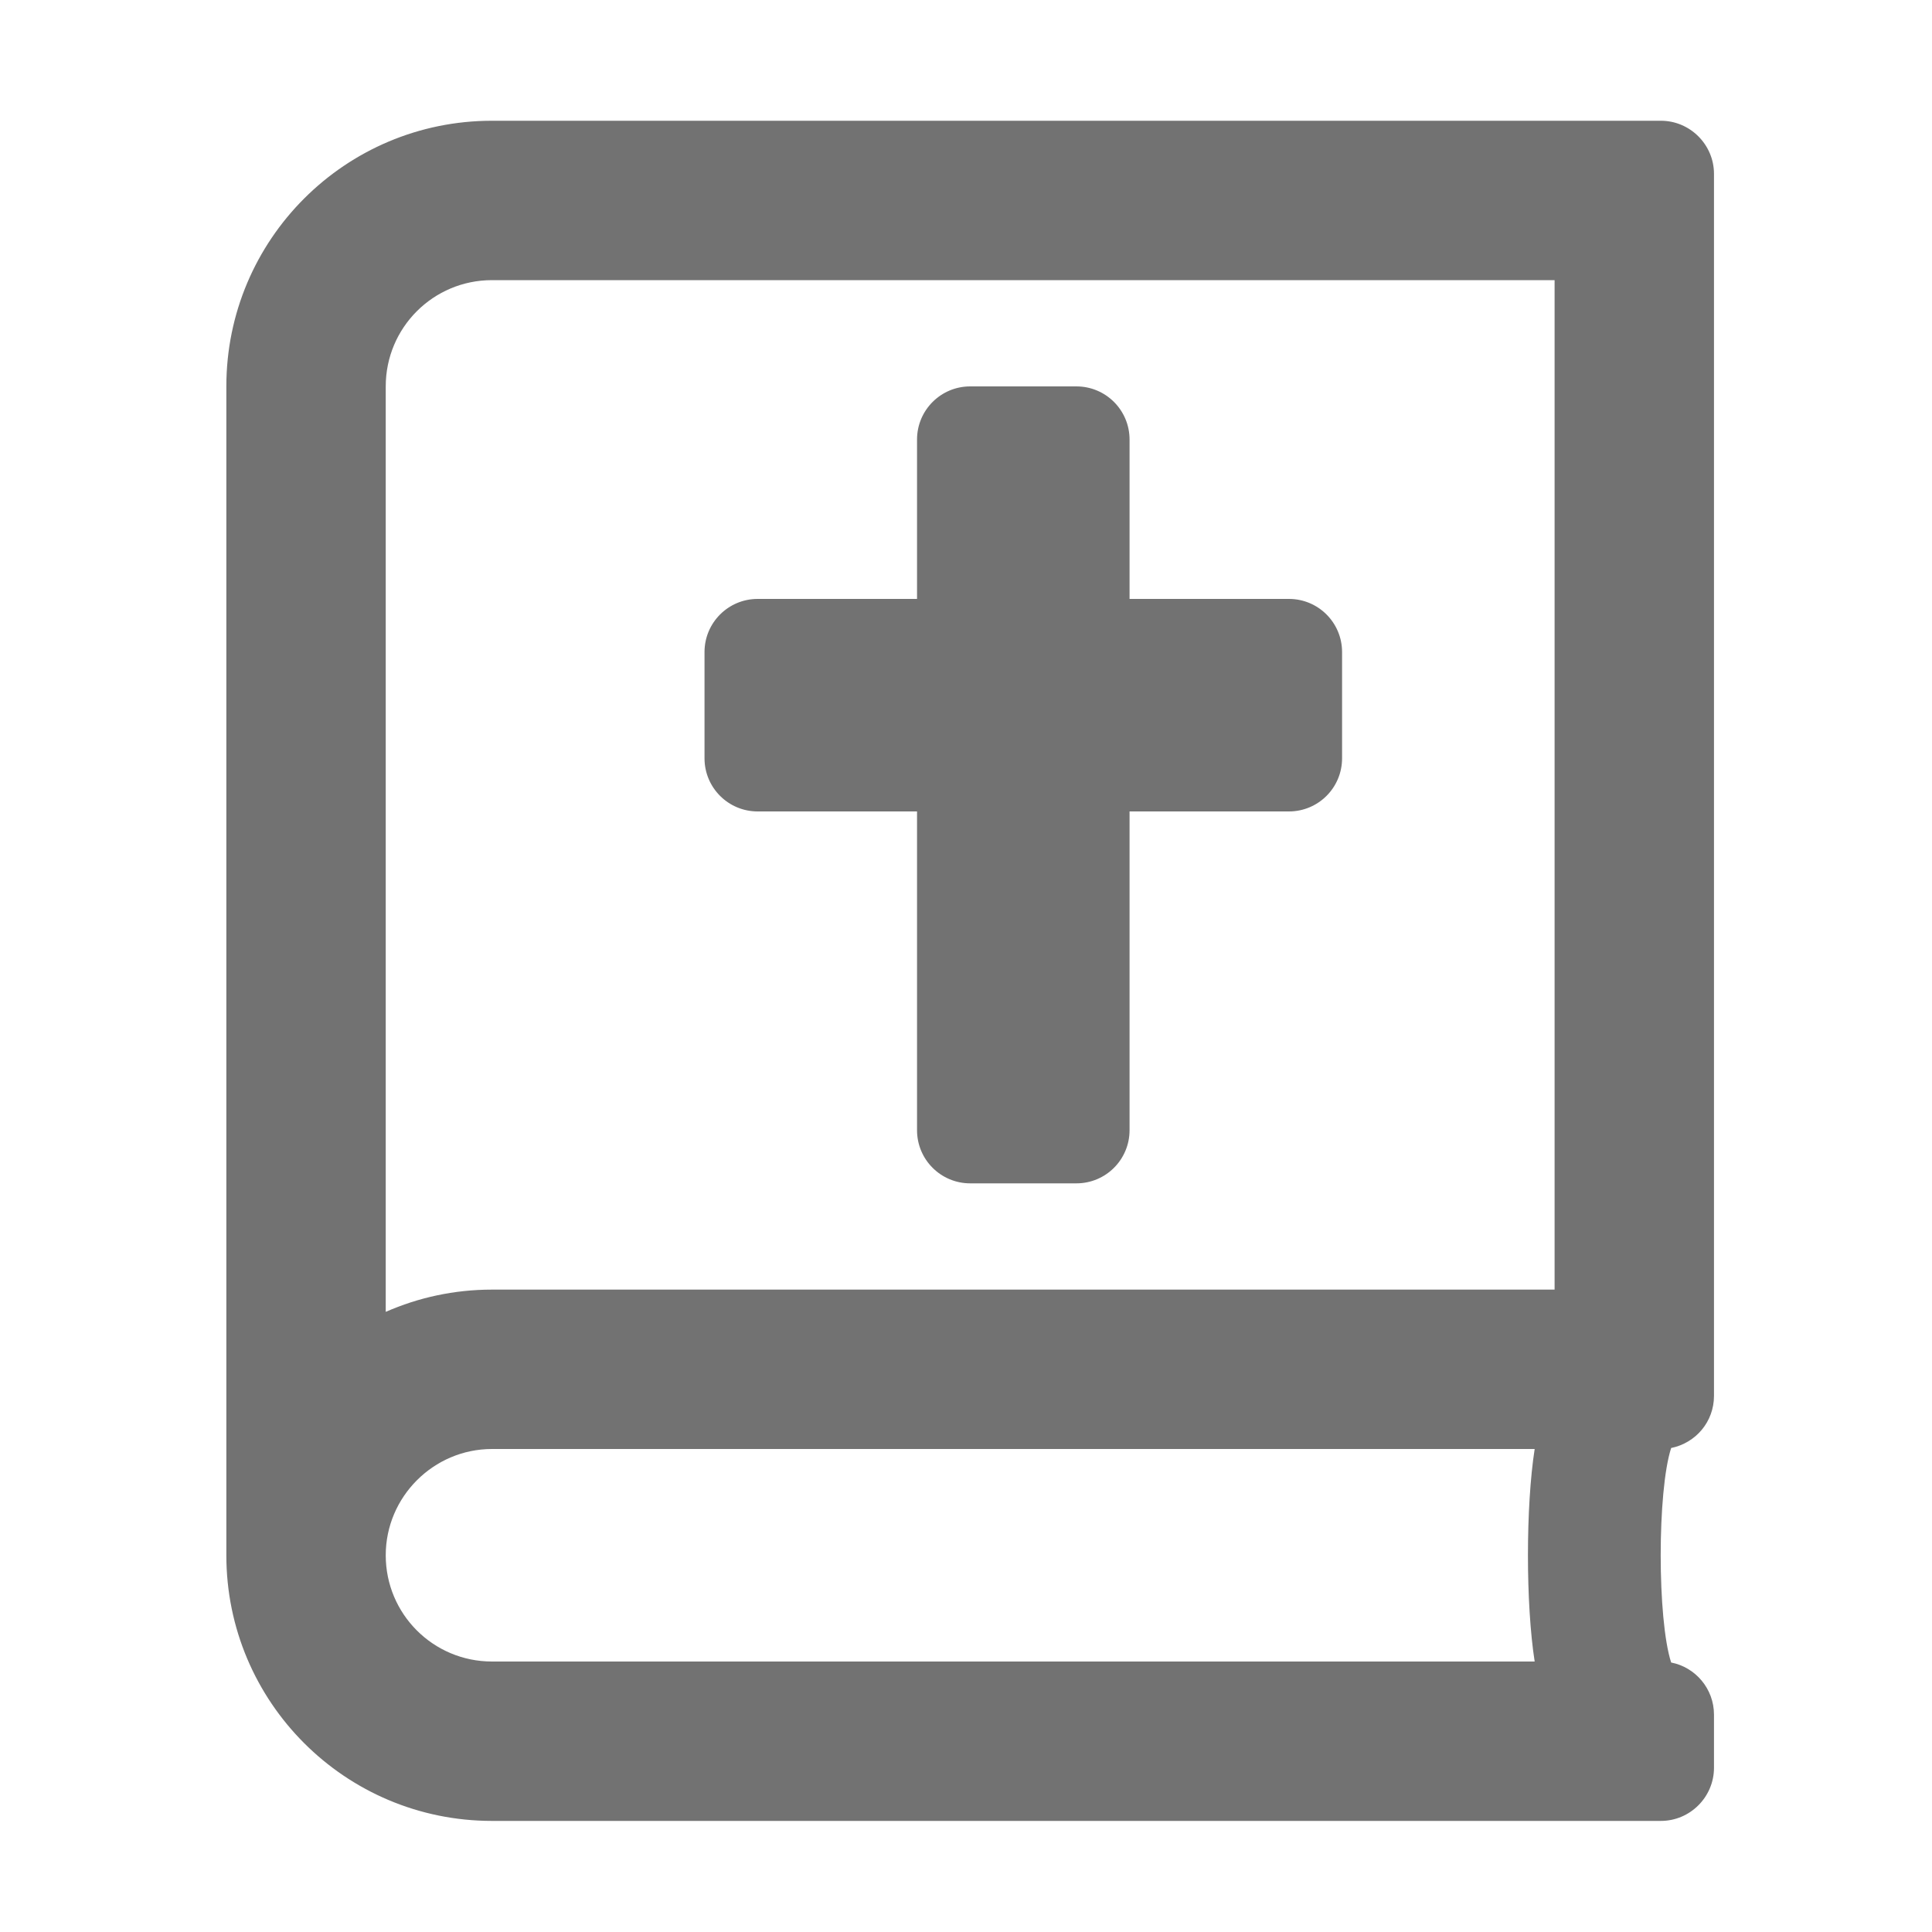 ﻿<?xml version='1.0' encoding='UTF-8'?>
<svg viewBox="-3.749 -2 32 32" xmlns="http://www.w3.org/2000/svg">
  <g transform="matrix(0.055, 0, 0, 0.055, 0, 0)">
    <path d="M160, 208L208, 208L208, 304C208, 312.84 215.16, 320 224, 320L256, 320C264.84, 320 272, 312.84 272, 304L272, 208L320, 208C328.84, 208 336, 200.84 336, 192L336, 160C336, 151.16 328.84, 144 320, 144L272, 144L272, 96C272, 87.16 264.84, 80 256, 80L224, 80C215.16, 80 208, 87.16 208, 96L208, 144L160, 144C151.16, 144 144, 151.16 144, 160L144, 192C144, 200.84 151.16, 208 160, 208zM448, 384L448, 16C448, 7.2 440.8, 0 432, 0L80, 0C35.8, 0 0, 35.8 0, 80L0, 432C0, 476.2 35.8, 512 80, 512L432, 512C440.8, 512 448, 504.8 448, 496L448, 480C448, 472.2 442.4, 465.7 435.1, 464.3C430.9, 451.3 430.9, 412.7 435.1, 399.7C442.5, 398.2 448, 391.8 448, 384zM394, 464L80, 464C62.3, 464 48, 449.7 48, 432C48, 414.4 62.4, 400 80, 400L394, 400C391.3, 417.3 391.3, 446.7 394, 464zM400, 352L80, 352C68.6, 352 57.8, 354.4 48, 358.7L48, 80C48, 62.3 62.3, 48 80, 48L400, 48L400, 352z" fill="#727272" fill-opacity="1" class="Black" />
  </g>
</svg>